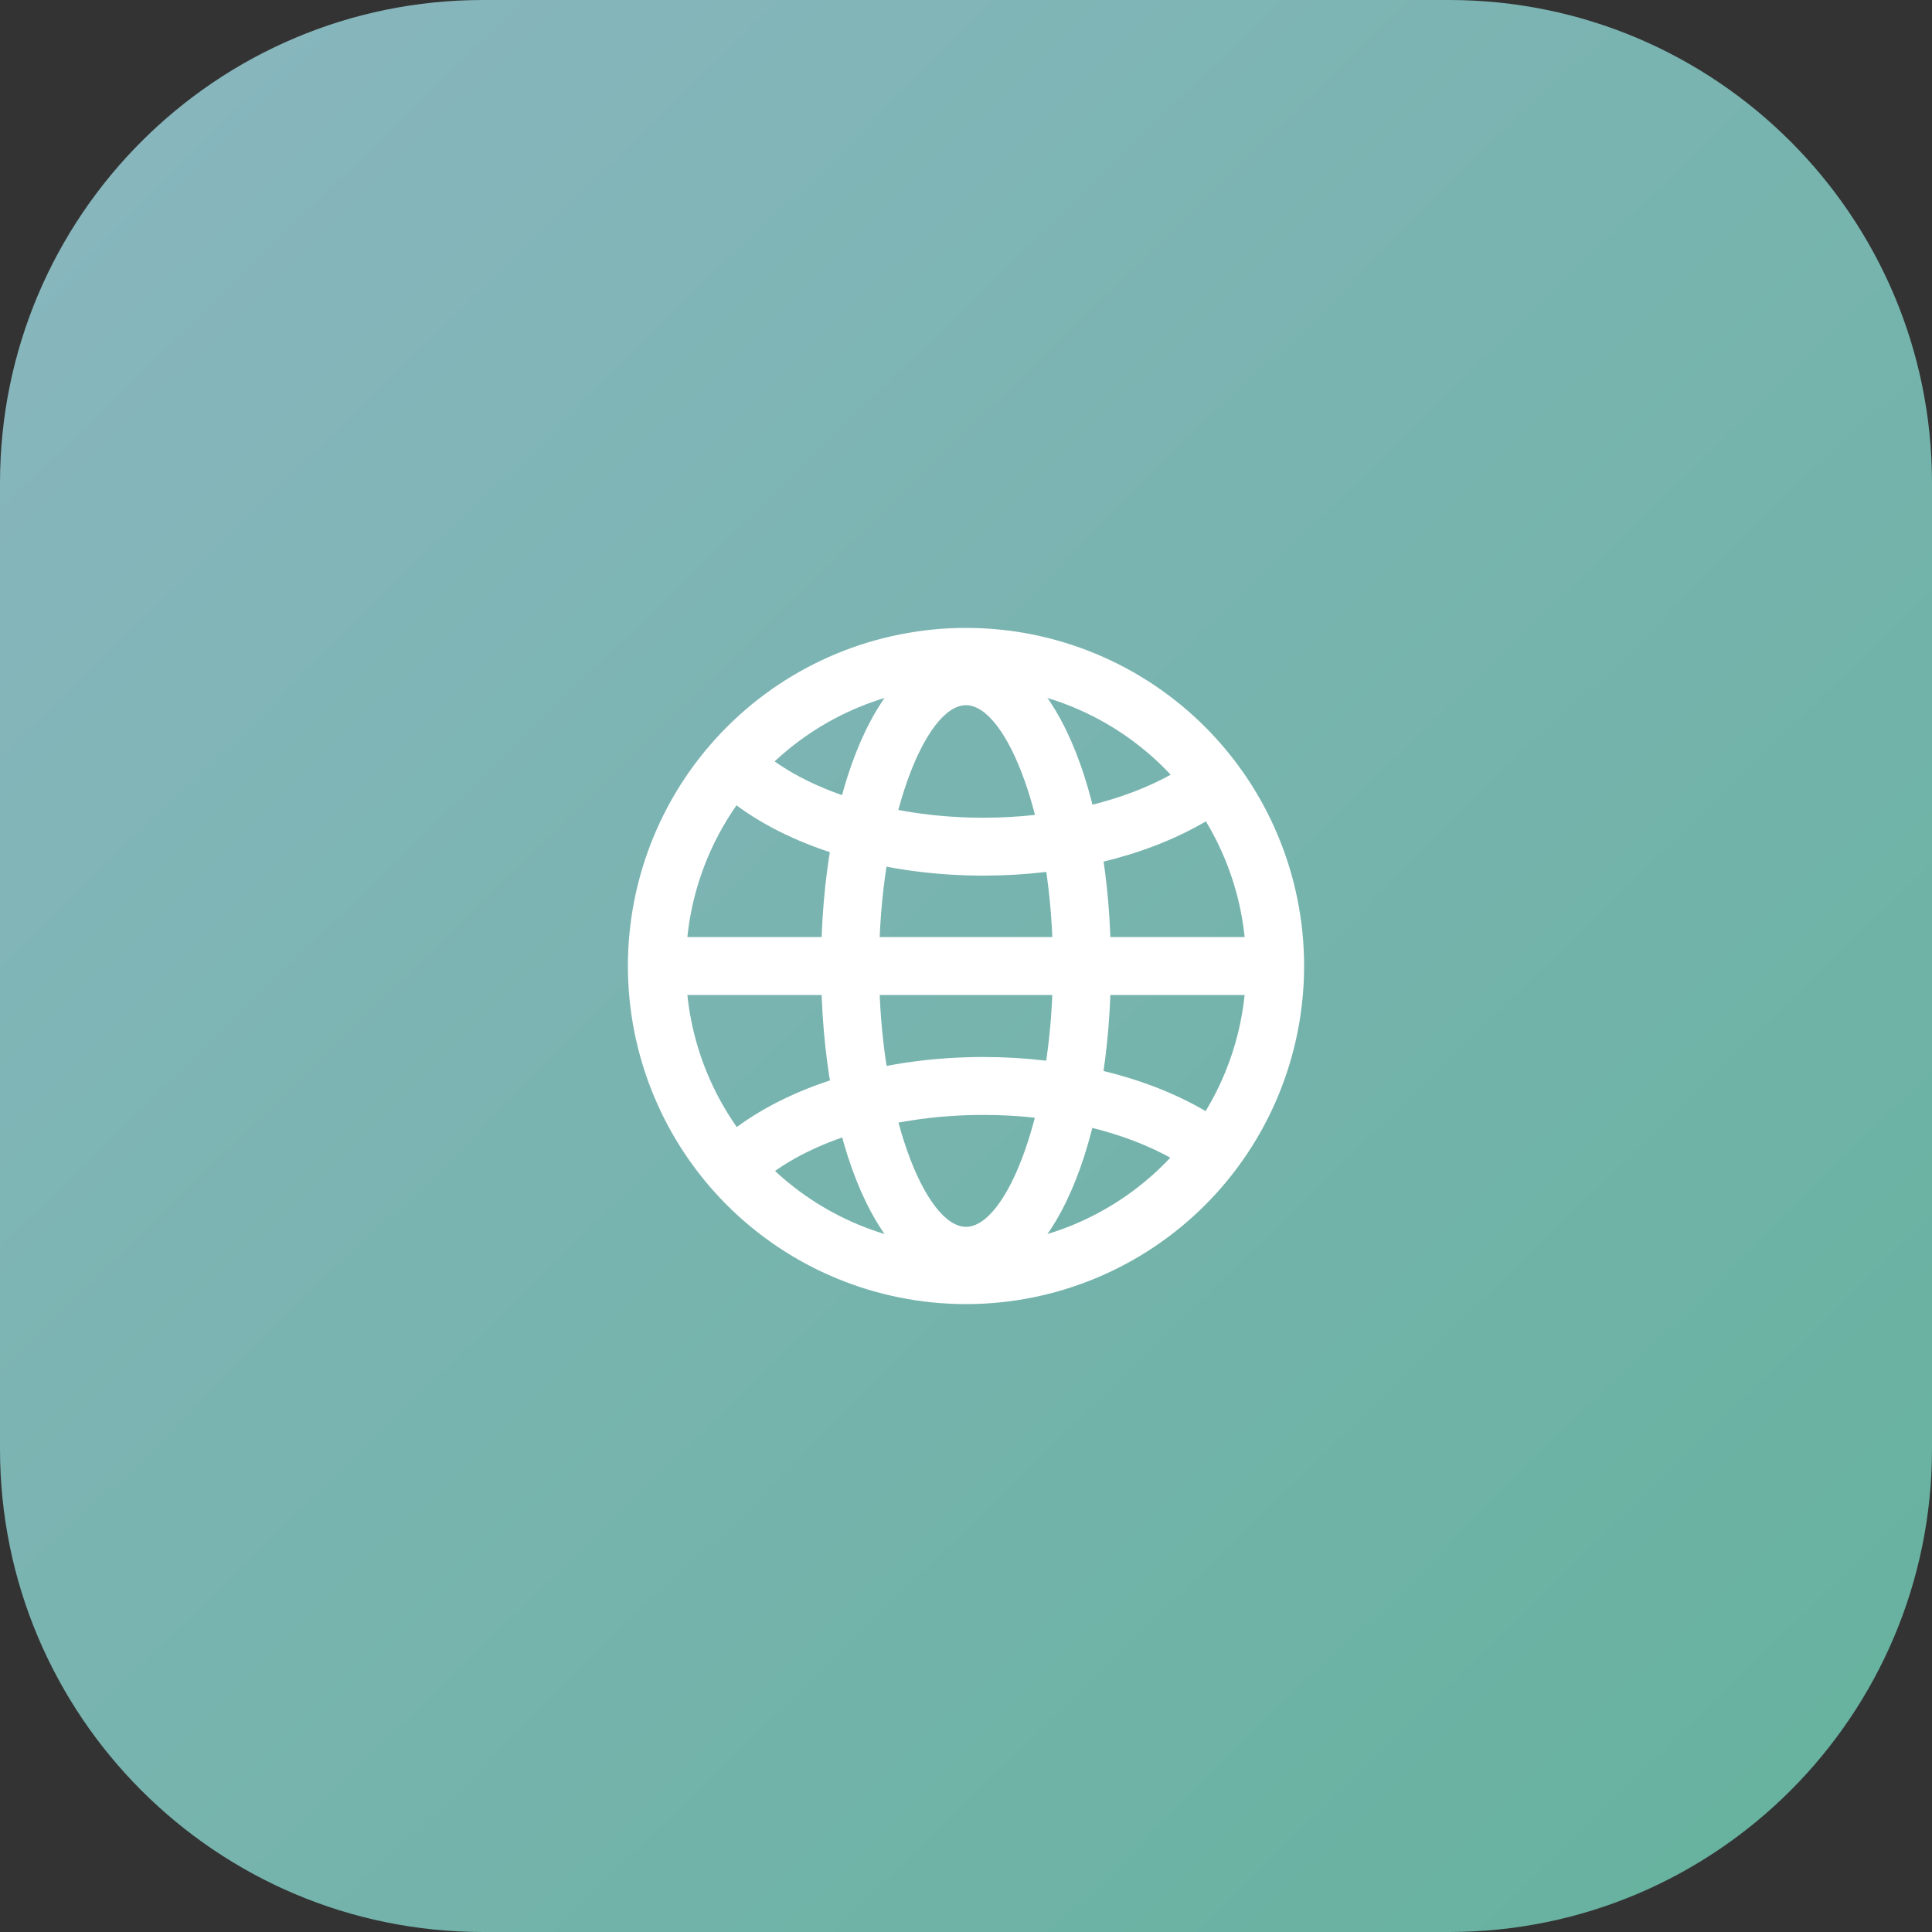 <svg width="60" height="60" viewBox="0 0 60 60" fill="none" xmlns="http://www.w3.org/2000/svg">
<rect x="0" y="0" width="60" height="60" fill="#333333" stroke="none"/>
<defs>
<linearGradient id="paint0_linear_793_6301" x1="56" y1="55" x2="2.5" y2="-2.97899e-06" gradientUnits="userSpaceOnUse">
<stop stop-color="#68B2A0"/>
<stop offset="1" stop-color="#89B6BF"/>
</linearGradient>
</defs>
<path d="M0 15C0 6.716 6.716 0 15 0H45C53.284 0 60 6.716 60 15V45C60 53.284 53.284 60 45 60H15C6.716 60 0 53.284 0 45V15Z" fill="url(#paint0_linear_793_6301)"/>
<path fill-rule="evenodd" clip-rule="evenodd" d="M19.5 30C19.5 32.785 20.606 35.456 22.575 37.425C24.544 39.394 27.215 40.5 30 40.5C32.785 40.5 35.456 39.394 37.425 37.425C39.394 35.456 40.5 32.785 40.5 30C40.5 27.215 39.394 24.544 37.425 22.575C35.456 20.606 32.785 19.5 30 19.5C27.215 19.5 24.544 20.606 22.575 22.575C20.606 24.544 19.5 27.215 19.5 30ZM38.7 30C38.7 32.307 37.783 34.52 36.152 36.152C34.52 37.783 32.307 38.7 30 38.7C27.693 38.7 25.48 37.783 23.848 36.152C22.217 34.52 21.3 32.307 21.3 30C21.3 27.693 22.217 25.48 23.848 23.848C25.48 22.217 27.693 21.3 30 21.3C32.307 21.3 34.52 22.217 36.152 23.848C37.783 25.48 38.7 27.693 38.7 30Z" fill="white"/>
<path fill-rule="evenodd" clip-rule="evenodd" d="M25.5 30C25.5 35.426 27.289 39.9 30 39.9C32.711 39.9 34.5 35.426 34.5 30C34.5 24.574 32.711 20.1 30 20.1C27.289 20.1 25.5 24.574 25.5 30ZM32.7 30C32.7 34.514 31.266 38.1 30 38.1C28.734 38.1 27.3 34.514 27.3 30C27.3 25.486 28.734 21.9 30 21.9C31.266 21.9 32.7 25.486 32.7 30Z" fill="white"/>
<path d="M22.323 24.561L23.53 23.226C23.65 23.334 23.78 23.442 23.92 23.547C25.445 24.689 27.88 25.395 30.538 25.395C32.807 25.395 34.92 24.882 36.455 24.005C36.825 23.794 37.153 23.564 37.438 23.321L38.606 24.69C38.216 25.021 37.795 25.315 37.349 25.566C35.53 26.608 33.108 27.193 30.538 27.193C27.511 27.193 24.7 26.38 22.84 24.986C22.661 24.852 22.488 24.71 22.323 24.561ZM22.323 35.459L23.53 36.793C23.65 36.684 23.78 36.577 23.92 36.473C25.445 35.331 27.88 34.625 30.538 34.625C32.807 34.625 34.92 35.137 36.455 36.014C36.825 36.226 37.153 36.455 37.438 36.699L38.606 35.329C38.215 34.999 37.794 34.705 37.349 34.453C35.53 33.412 33.108 32.826 30.538 32.826C27.511 32.826 24.7 33.64 22.84 35.033C22.661 35.167 22.488 35.309 22.323 35.459ZM20.1 30.9V29.1H39.9V30.9H20.1Z" fill="white"/>

</svg>
